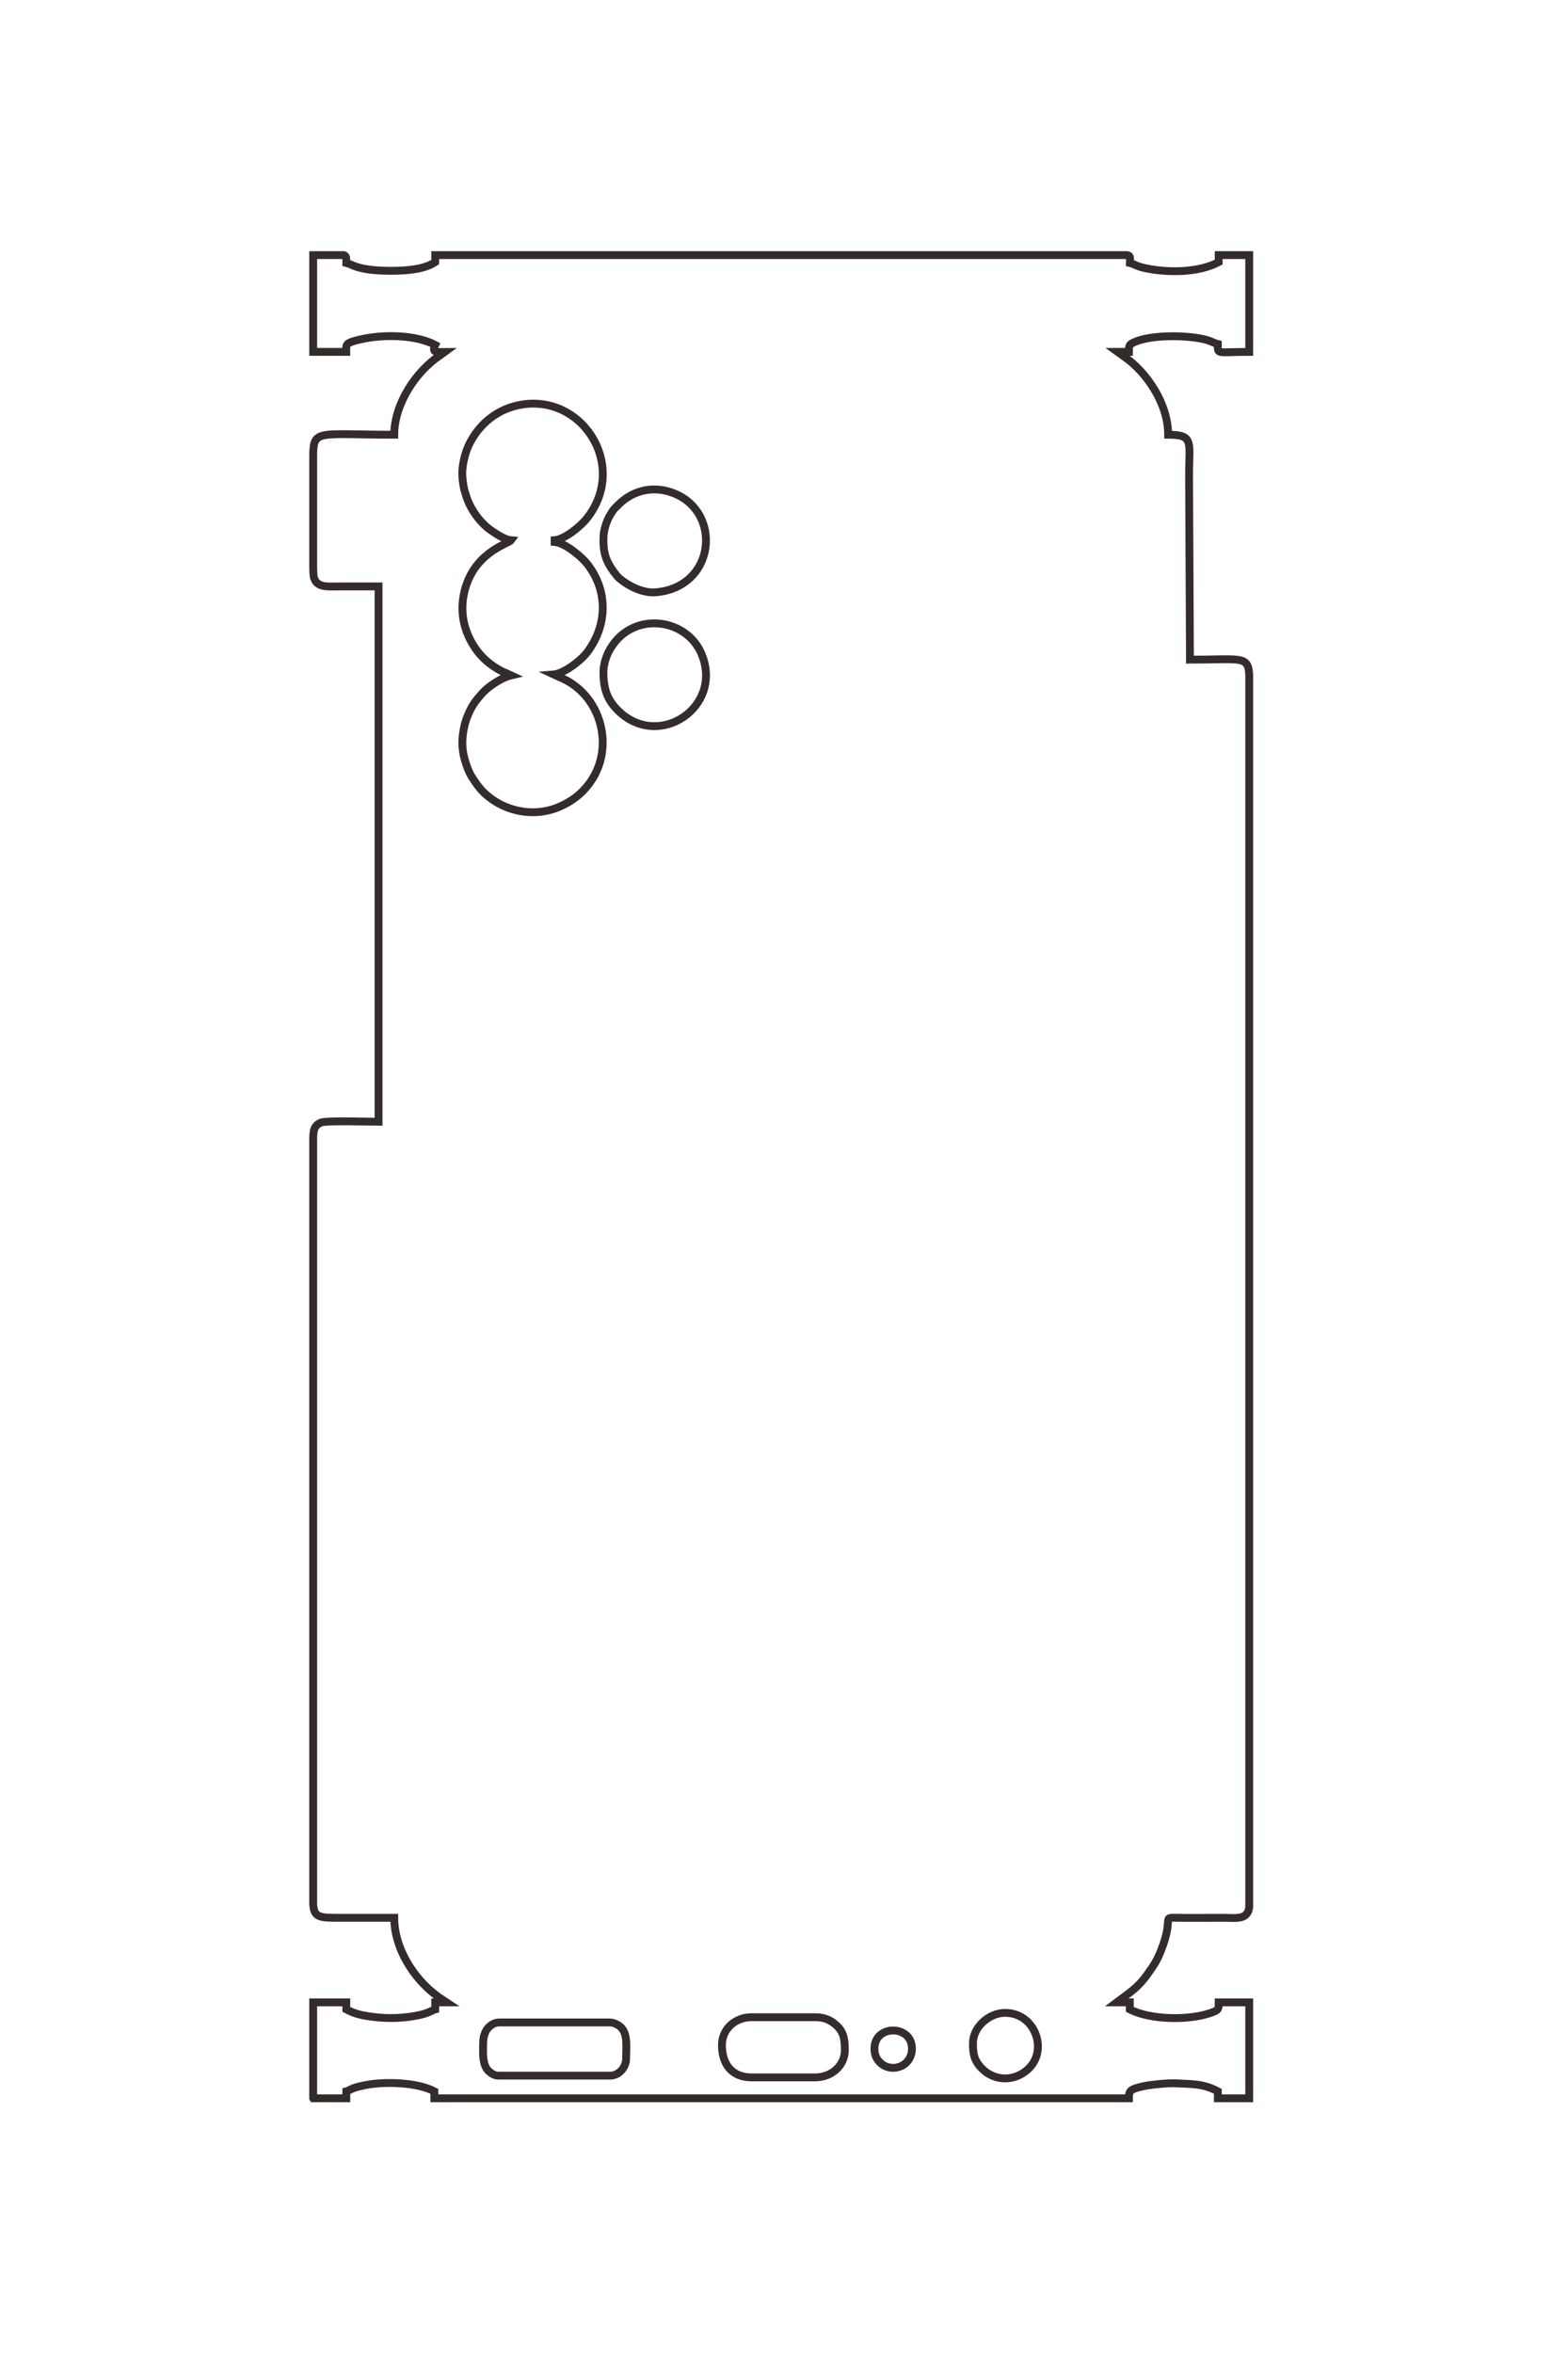 <?xml version="1.0" encoding="UTF-8"?>
<!DOCTYPE svg PUBLIC "-//W3C//DTD SVG 1.1//EN" "http://www.w3.org/Graphics/SVG/1.1/DTD/svg11.dtd">
<!-- Creator: CorelDRAW 2020 (64-Bit) -->
<svg xmlns="http://www.w3.org/2000/svg" xml:space="preserve" width="40mm" height="60mm" version="1.1" style="shape-rendering:geometricPrecision; text-rendering:geometricPrecision; image-rendering:optimizeQuality; fill-rule:evenodd; clip-rule:evenodd"
viewBox="0 0 4000 6000"
 xmlns:xlink="http://www.w3.org/1999/xlink"
 xmlns:xodm="http://www.corel.com/coreldraw/odm/2003">
 <defs>
  <style type="text/css">
   <![CDATA[
    .str0 {stroke:#332C2B;stroke-width:20;stroke-miterlimit:22.926}
    .fil0 {fill:none}
   ]]>
  </style>
 </defs>
 <g id="图层_x0020_1">
  <g id="_1931831197232">
   <path class="fil0 str0" d="M798.97 5350.53l84.49 0 0 -17.79c10.27,-2.74 9.56,-8.33 50.52,-16.18 47.7,-9.14 130.01,-7.11 174.03,16.18l0 17.79 1771.94 0c0,-17.91 0.74,-23.33 39.78,-31.36 16.88,-3.48 60.21,-7.97 80.6,-6.77 38.47,2.25 67.3,-0.34 106.4,20.34l0 17.79 80.04 0 0 -244.56 -77.82 0c0,15.48 -0.04,18.71 -11.93,23.64 -57.88,24.01 -163.26,21.44 -214.84,-5.85l0 -17.79 -33.35 0 34.32 -25.71c26.62,-20.73 39.62,-38.75 57.28,-64.99 8.71,-12.94 14.96,-25.5 21.17,-41.09 33.51,-84.07 1.7,-84.58 38.33,-83.95 40.59,0.7 81.72,0.08 122.36,0.08 20.12,0 42.12,3.05 53.85,-6.17 7.09,-5.58 9.74,-12.59 10.63,-21.18l0 -30.45 0 -3057 0 -54.17c-2.18,-50.65 -20.96,-39.21 -151.19,-39.21l-2.22 -469.11c0,-86.11 13.28,-104.49 -53.36,-104.49 0,-78.23 -53.68,-160.01 -116.04,-201.9l-12.91 -9.32 28.9 0c0,-16.12 -0.02,-18.08 11.74,-23.83 42.81,-20.93 140.42,-19.69 187.47,-6.4 11.18,3.16 18.75,8.17 27.57,10.22 0,27.99 -4.69,20.01 80.04,20.01l0 -246.78 -77.82 0 0 17.79c-49.53,26.2 -120.36,27.01 -173.76,18.13 -37.46,-6.24 -39.52,-12.77 -53.01,-15.91 0,-12.19 3.28,-17.92 -6.5,-20.01l-1765.45 0 0 17.79c-26.07,17.45 -67.37,22.23 -111.16,22.23 -29.44,0 -64.36,-1.79 -89.82,-10.23 -9.76,-3.23 -17.95,-7.95 -25.79,-9.78 0,-12.49 0.42,-17.89 -6.33,-20.01l-78.16 0 0 246.78 84.49 0c0,-18.6 -5.55,-22.65 38.72,-32.42 59.59,-13.15 140.21,-10.68 188.05,14.64 -10.58,22.05 7.12,17.78 24.46,17.78l-11.57 8.45c-63.32,42 -117.38,125.24 -117.38,202.77 -192.67,0 -206.05,-14.9 -206.77,51.64l0 26.17 0 261.5c0.28,11.79 0.65,19.68 1.15,21.93 6.82,30.36 34.83,25.6 70,25.6 31.87,0 63.73,0 95.6,0l0 1365.09c-25.38,0 -133.44,-3.48 -146.91,2.06 -17.31,7.11 -19.6,20.16 -19.84,40.34l0 15.41 0 1876.44 0 60.8c1.89,29.94 11.83,34.81 55.59,34.8 50.39,-0.01 100.79,0 151.18,0 0,77.03 48.57,153.55 107.01,197.58 4.64,3.49 8.31,6.13 13.02,9.21l13.36 8.87 -28.9 0 0 17.79c-8.1,2.16 -16.23,10.52 -50.16,16.53 -42.6,7.56 -81.9,7.35 -124.56,0.33 -22.3,-3.67 -35.74,-8.23 -52.05,-16.86l0 -17.79 -84.49 0 0 244.56z"/>
   <path class="fil0 str0" d="M1179.15 1208.57c0,6.19 2.13,25.47 3.49,32.09 2.24,10.93 5.05,19.4 8.43,29.37 10.64,31.4 36.4,65.8 63.2,83.53 11.89,7.86 32.9,22.61 49.39,23.98 -7.06,9.63 -99.77,31.5 -120.72,139.4 -10.19,52.47 3.76,101.73 34.3,142.66 15.93,21.34 36.8,38.02 60.44,50.73 5.15,2.77 6.91,3.35 12.32,5.47l13.66 6.35c-15.85,3.69 -35.16,14.91 -47.6,23.54 -16.51,11.46 -25.15,20.47 -37.59,35.78 -11.89,14.62 -19.16,27.68 -26.65,46.73 -3.73,9.49 -5.99,17.37 -8.09,27.47 -8.53,40.91 -3.81,70.91 10.64,106.94 5.15,12.86 9.1,18.29 15.9,28.57 5.28,7.98 12.57,17.89 19.42,25.04 49.62,51.82 130.39,70.91 199.24,40.19 29.75,-13.27 52.81,-30.6 72.65,-56.3 70.5,-91.38 33.08,-231.25 -75.32,-273.84l-13.66 -6.35c24.8,-2.06 68.85,-34.65 85.47,-56.81 51.77,-69.05 53.57,-156.28 0.33,-224.64 -14.17,-18.19 -56.34,-54.22 -83.58,-56.48l0 -4.45c25.24,-2.1 66.18,-34.95 83.23,-56.83 106.84,-137.15 -18.15,-325.83 -181.55,-286.05 -54.33,13.22 -97.61,51.12 -121.06,101.27 -9.57,20.48 -16.29,50.1 -16.29,72.64z"/>
   <path class="fil0 str0" d="M1539.32 1713.25c0,43.24 9.67,71.11 37.23,98.39 103.26,102.22 268.37,-8.18 213.72,-142.57 -39.46,-97.06 -183.68,-112.27 -237.68,-7.02 -6.05,11.78 -13.27,33.27 -13.27,51.2z"/>
   <path class="fil0 str0" d="M1539.32 1373.09c0,25.5 1.98,42.54 13.27,64.55 4.95,9.64 19.35,30.3 27.36,37.12 23.29,19.78 60.31,38.14 92.16,35.59 147.84,-11.84 169.79,-190.91 59.19,-246.97 -52.14,-26.44 -111.16,-18.91 -153.63,23.56 -5.86,5.86 -10.04,9.14 -14.86,16.27 -3.71,5.5 -8.73,13.62 -11.46,19.66 -5.93,13.13 -12.03,32.38 -12.03,50.22z"/>
   <path class="fil0 str0" d="M1232.51 5210.46c0,22.17 -2.48,46.26 8.9,64.47 4.53,7.25 17.68,17.8 28.9,17.8l286.8 0c21.18,0 40.02,-20.99 40.02,-42.25 0,-30.61 4.69,-61.46 -11.7,-79.46 -6.2,-6.82 -18.11,-13.91 -30.54,-13.91l-280.13 0c-7.42,0 -13.09,1.84 -17.76,4.47 -17.03,9.57 -24.49,27.04 -24.49,48.88z"/>
   <path class="fil0 str0" d="M1841.69 5214.91c0,49.44 26.16,82.26 75.59,82.26l162.3 0c43.03,0 75.59,-31.24 75.59,-68.92 0,-25.21 -1.73,-46.58 -22.22,-64.49 -13.41,-11.71 -28.23,-19.99 -53.37,-19.99l-162.3 0c-41.87,0 -75.59,30.04 -75.59,71.14z"/>
   <path class="fil0 str0" d="M2481.99 5210.46c0,26.85 3.07,44 22.72,63.99 26.51,26.96 65.76,33.01 98.87,15.36 78.35,-41.76 44.57,-157.16 -39.33,-157.16 -41.43,0 -82.26,36.27 -82.26,77.81z"/>
   <path class="fil0 str0" d="M2230.76 5223.8c0,15.66 4.82,25.41 12.73,33.96 27.85,30.11 82.87,13.4 82.87,-33.96 0,-61.33 -95.6,-61.82 -95.6,0z"/>
  </g>
 </g>
</svg>
